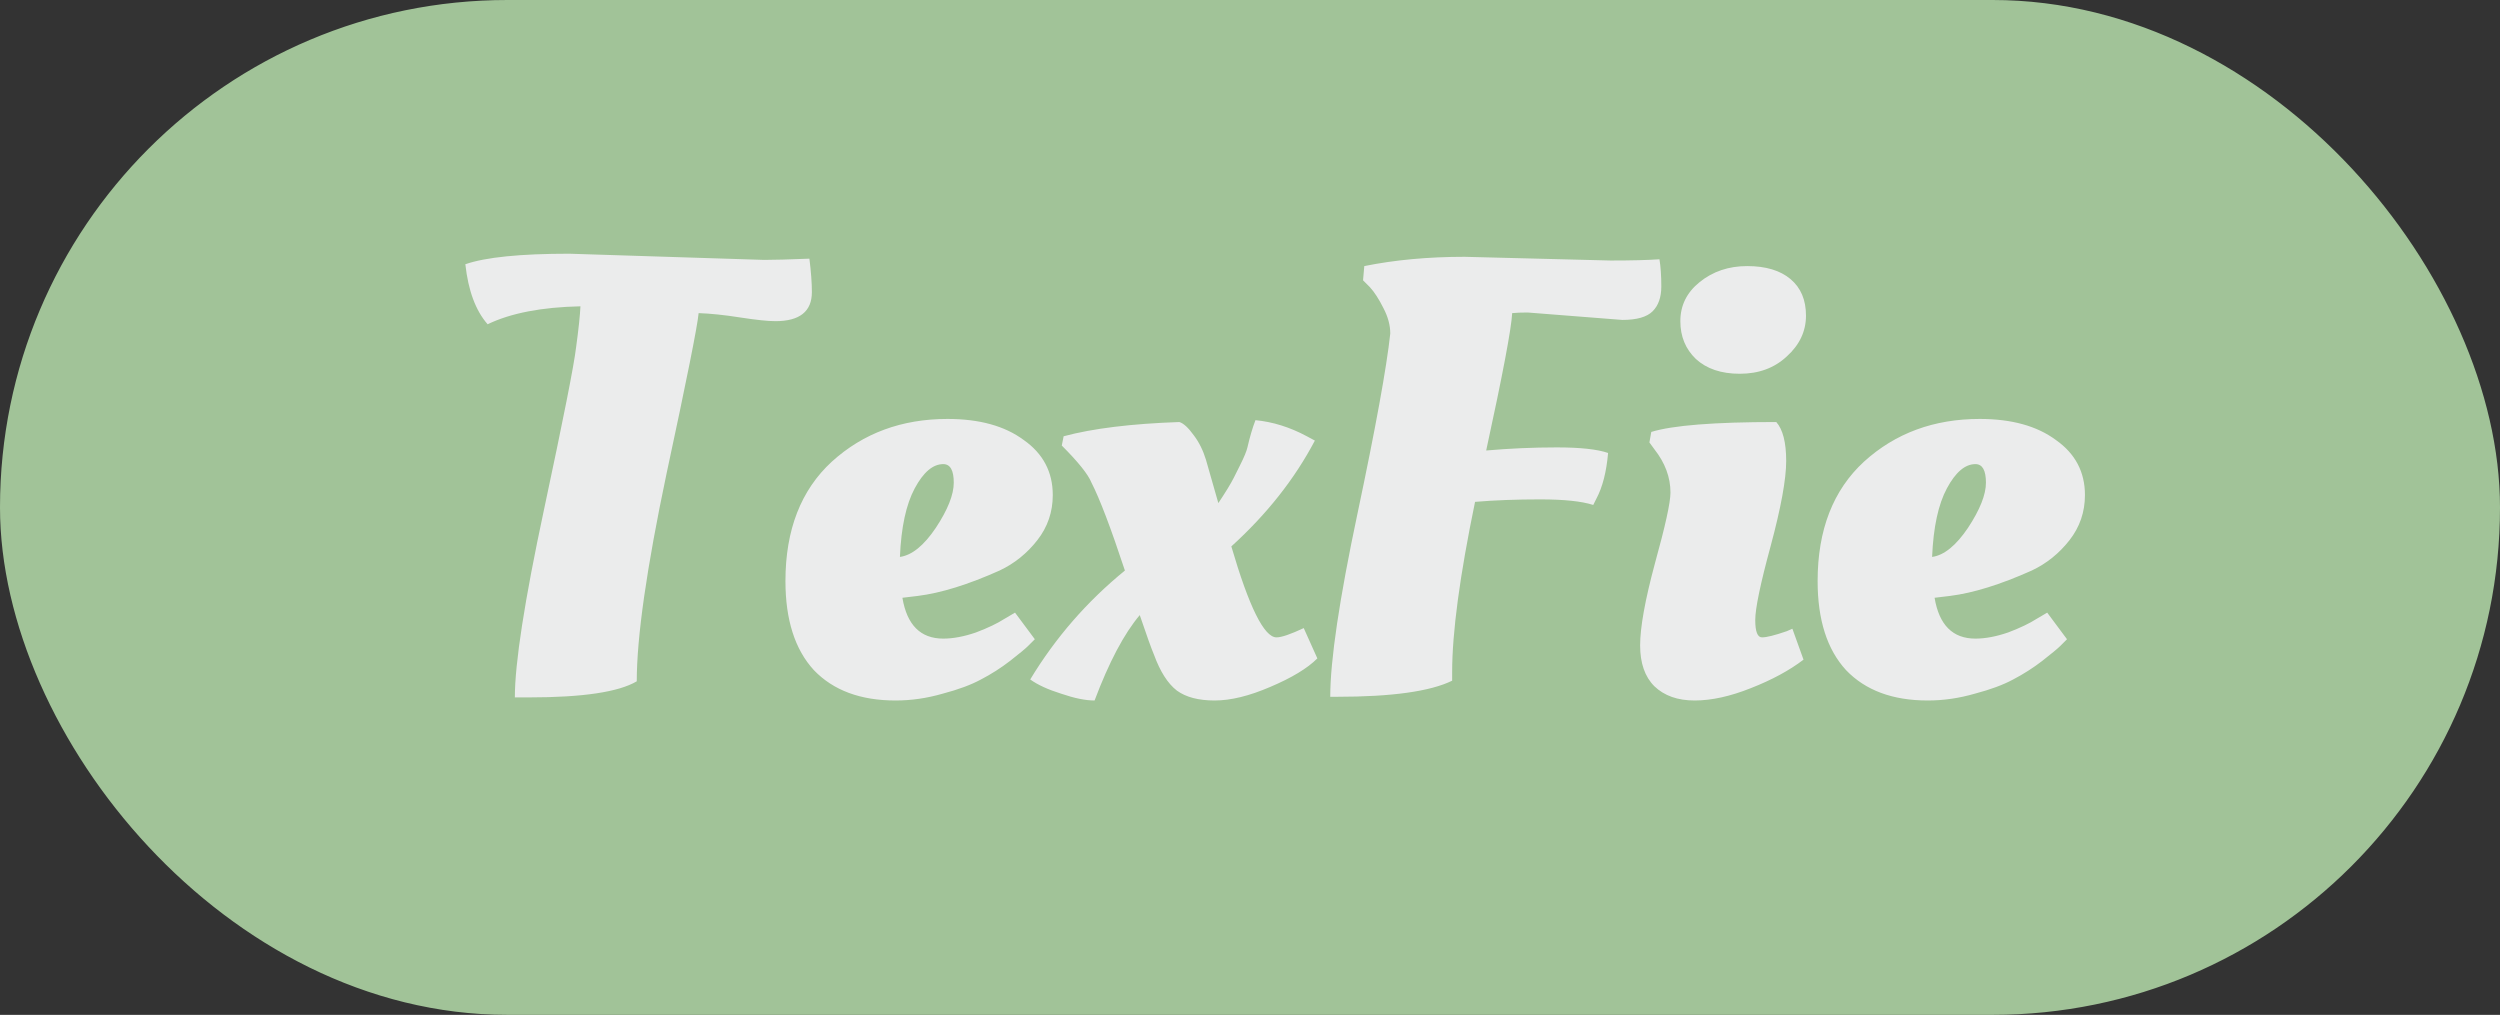<svg width="101" height="41" viewBox="0 0 101 41" fill="none" xmlns="http://www.w3.org/2000/svg">
<rect x="0" y="0" width="101" height="41" fill="#333333" stroke="none"/>
<rect x="0.5" y="0.5" width="100" height="40" rx="20" fill="#A1C398" stroke="#A1C398"/>
<path d="M21.375 28.175H20.8C20.8 26.792 21.192 24.267 21.975 20.6C22.758 16.933 23.192 14.742 23.275 14.025C23.375 13.292 23.433 12.742 23.45 12.375C21.883 12.408 20.633 12.65 19.7 13.1C19.217 12.55 18.917 11.742 18.8 10.675C19.617 10.392 21.017 10.25 23 10.25L30.875 10.5C31.258 10.5 31.867 10.483 32.7 10.45C32.767 10.983 32.8 11.433 32.8 11.8C32.8 12.583 32.308 12.975 31.325 12.975C31.025 12.975 30.55 12.925 29.9 12.825C29.267 12.725 28.708 12.667 28.225 12.65C28.175 13.183 27.742 15.35 26.925 19.15C26.125 22.95 25.725 25.742 25.725 27.525C24.992 27.958 23.542 28.175 21.375 28.175ZM31.732 23.475C31.732 21.408 32.357 19.8 33.607 18.65C34.874 17.5 36.432 16.925 38.282 16.925C39.566 16.925 40.591 17.208 41.357 17.775C42.141 18.325 42.532 19.067 42.532 20C42.532 20.683 42.324 21.292 41.907 21.825C41.491 22.358 40.982 22.767 40.382 23.05C39.116 23.617 38.016 23.958 37.082 24.075L36.457 24.15C36.641 25.25 37.191 25.8 38.107 25.8C38.507 25.8 38.949 25.717 39.432 25.55C39.916 25.367 40.299 25.183 40.582 25L41.007 24.75L41.807 25.825C41.807 25.825 41.716 25.917 41.532 26.1C41.432 26.2 41.191 26.4 40.807 26.7C40.441 26.983 40.049 27.233 39.632 27.45C39.232 27.667 38.716 27.858 38.082 28.025C37.449 28.208 36.816 28.3 36.182 28.3C34.766 28.3 33.666 27.892 32.882 27.075C32.116 26.242 31.732 25.042 31.732 23.475ZM36.357 22.5C36.841 22.433 37.324 22.042 37.807 21.325C38.291 20.592 38.532 19.983 38.532 19.5C38.532 19 38.391 18.75 38.107 18.75C37.691 18.75 37.307 19.075 36.957 19.725C36.607 20.375 36.407 21.3 36.357 22.5ZM51.571 25.75C51.771 25.75 52.138 25.625 52.671 25.375L53.221 26.6C52.821 27 52.188 27.383 51.321 27.75C50.471 28.117 49.721 28.3 49.071 28.3C48.421 28.3 47.913 28.167 47.546 27.9C47.179 27.617 46.871 27.133 46.621 26.45C46.521 26.217 46.329 25.683 46.046 24.85C45.413 25.6 44.804 26.75 44.221 28.3C43.854 28.3 43.404 28.208 42.871 28.025C42.338 27.858 41.921 27.667 41.621 27.45C42.638 25.767 43.913 24.3 45.446 23.05C44.879 21.333 44.429 20.15 44.096 19.5C43.963 19.167 43.563 18.667 42.896 18L42.971 17.625C44.154 17.308 45.713 17.117 47.646 17.05C47.813 17.1 48.004 17.275 48.221 17.575C48.438 17.858 48.604 18.192 48.721 18.575L49.221 20.325C49.521 19.875 49.729 19.533 49.846 19.3L50.096 18.8C50.263 18.467 50.363 18.225 50.396 18.075C50.496 17.642 50.604 17.275 50.721 16.975C51.421 17.042 52.113 17.258 52.796 17.625L53.121 17.8C52.304 19.35 51.179 20.775 49.746 22.075C50.463 24.525 51.071 25.75 51.571 25.75ZM59.167 10.375L65.067 10.525C65.917 10.525 66.575 10.508 67.042 10.475C67.092 10.775 67.117 11.142 67.117 11.575C67.117 12.008 67 12.342 66.767 12.575C66.534 12.808 66.125 12.925 65.542 12.925L61.717 12.625C61.467 12.625 61.258 12.633 61.092 12.65C61.059 13.283 60.709 15.133 60.042 18.2C60.992 18.117 61.942 18.075 62.892 18.075C63.842 18.075 64.534 18.15 64.967 18.3C64.9 19.067 64.742 19.683 64.492 20.15L64.367 20.4C63.9 20.25 63.184 20.175 62.217 20.175C61.267 20.175 60.392 20.208 59.592 20.275C58.975 23.258 58.667 25.55 58.667 27.15V27.5C57.783 27.933 56.233 28.15 54.017 28.15H53.742C53.742 26.683 54.108 24.217 54.842 20.75C55.575 17.283 56.017 14.858 56.167 13.475C56.167 13.142 56.075 12.8 55.892 12.45C55.709 12.083 55.525 11.8 55.342 11.6L55.067 11.325L55.117 10.75C56.35 10.5 57.7 10.375 59.167 10.375ZM72.162 18.625C72.162 19.358 71.953 20.5 71.537 22.05C71.12 23.583 70.912 24.583 70.912 25.05C70.912 25.517 71.003 25.75 71.186 25.75C71.37 25.75 71.703 25.667 72.186 25.5L72.412 25.4L72.862 26.65C72.295 27.083 71.587 27.467 70.737 27.8C69.903 28.133 69.145 28.3 68.462 28.3C67.778 28.3 67.237 28.108 66.837 27.725C66.453 27.342 66.261 26.792 66.261 26.075C66.261 25.342 66.462 24.233 66.862 22.75C67.278 21.25 67.487 20.3 67.487 19.9C67.487 19.283 67.27 18.7 66.837 18.15L66.636 17.875L66.712 17.45C67.578 17.183 69.261 17.05 71.761 17.05C72.028 17.35 72.162 17.875 72.162 18.625ZM70.287 15.1C69.537 15.1 68.945 14.9 68.511 14.5C68.095 14.1 67.886 13.592 67.886 12.975C67.886 12.342 68.145 11.817 68.662 11.4C69.195 10.967 69.837 10.75 70.587 10.75C71.337 10.75 71.92 10.925 72.337 11.275C72.753 11.625 72.962 12.117 72.962 12.75C72.962 13.383 72.703 13.933 72.186 14.4C71.686 14.867 71.053 15.1 70.287 15.1ZM73.432 23.475C73.432 21.408 74.057 19.8 75.307 18.65C76.573 17.5 78.132 16.925 79.982 16.925C81.265 16.925 82.29 17.208 83.057 17.775C83.84 18.325 84.232 19.067 84.232 20C84.232 20.683 84.023 21.292 83.607 21.825C83.19 22.358 82.682 22.767 82.082 23.05C80.815 23.617 79.715 23.958 78.782 24.075L78.157 24.15C78.34 25.25 78.89 25.8 79.807 25.8C80.207 25.8 80.648 25.717 81.132 25.55C81.615 25.367 81.998 25.183 82.282 25L82.707 24.75L83.507 25.825C83.507 25.825 83.415 25.917 83.232 26.1C83.132 26.2 82.89 26.4 82.507 26.7C82.14 26.983 81.748 27.233 81.332 27.45C80.932 27.667 80.415 27.858 79.782 28.025C79.148 28.208 78.515 28.3 77.882 28.3C76.465 28.3 75.365 27.892 74.582 27.075C73.815 26.242 73.432 25.042 73.432 23.475ZM78.057 22.5C78.54 22.433 79.023 22.042 79.507 21.325C79.99 20.592 80.232 19.983 80.232 19.5C80.232 19 80.09 18.75 79.807 18.75C79.39 18.75 79.007 19.075 78.657 19.725C78.307 20.375 78.107 21.3 78.057 22.5Z" fill="#EBECEC"/>
</svg>

